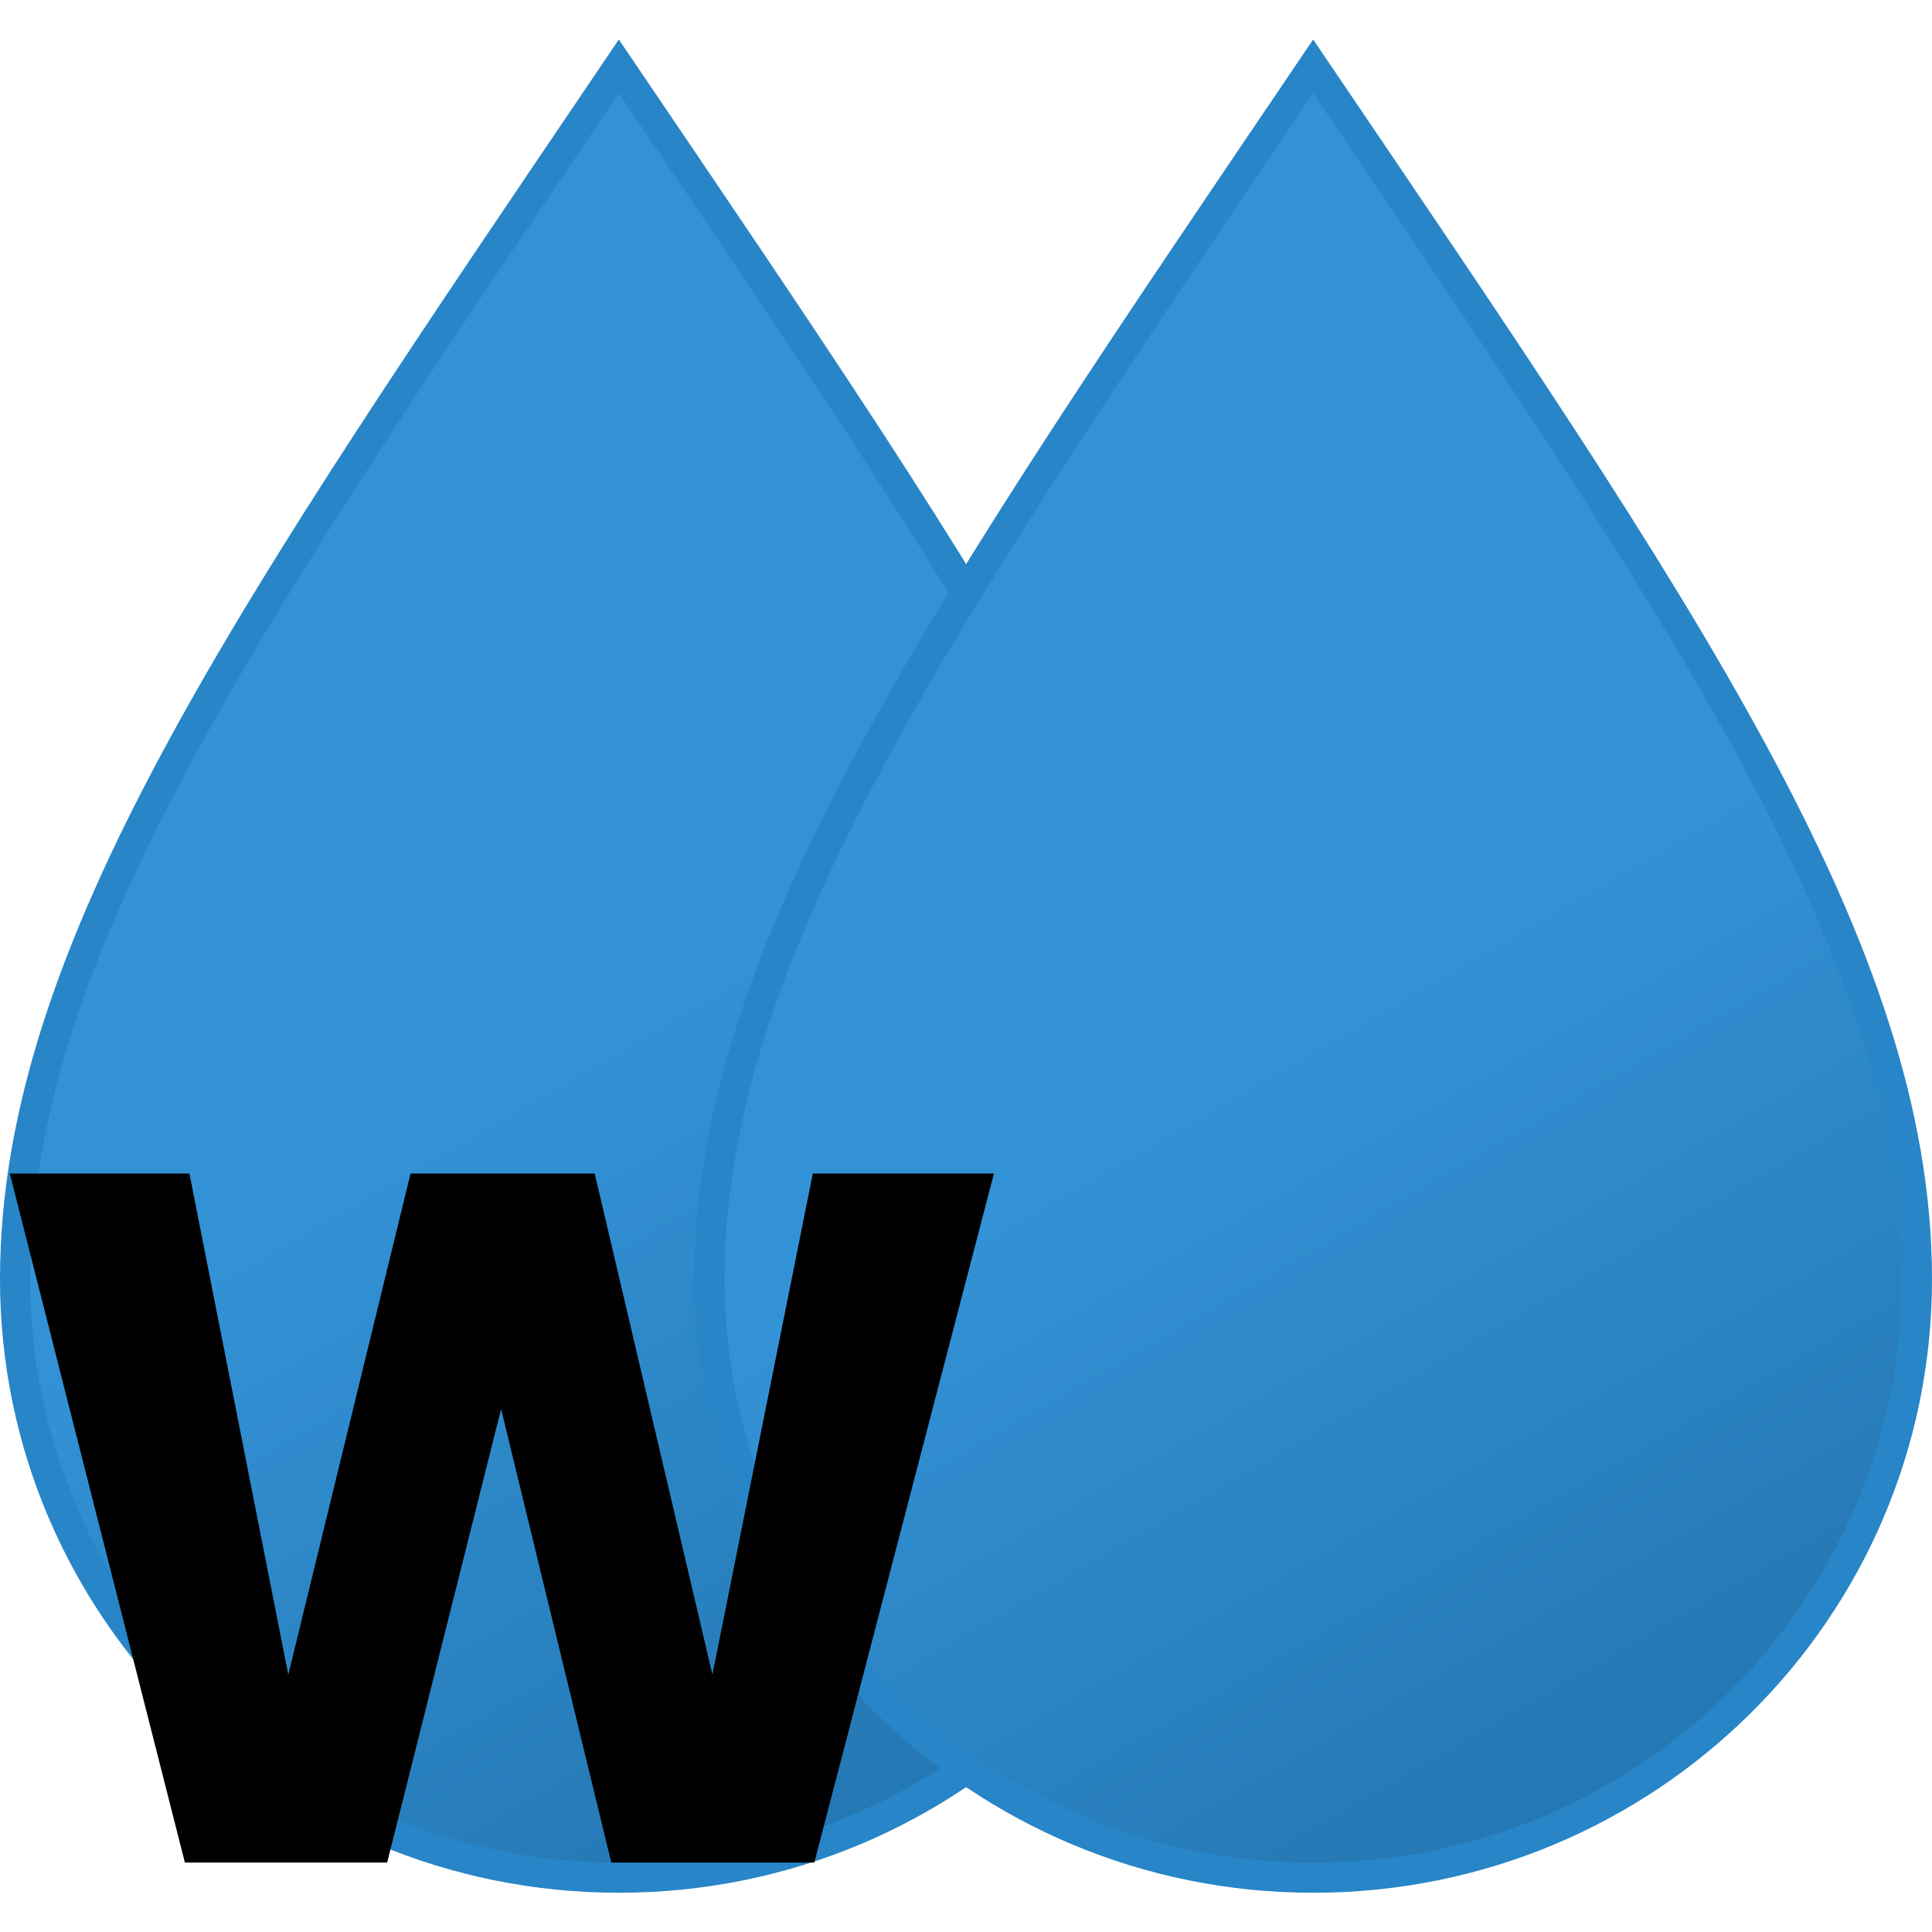 <?xml version="1.0" encoding="utf-8"?>
<!-- Generator: Adobe Illustrator 28.0.0, SVG Export Plug-In . SVG Version: 6.00 Build 0)  -->
<svg version="1.1" id="Layer_1" xmlns="http://www.w3.org/2000/svg" xmlns:xlink="http://www.w3.org/1999/xlink" x="0px" y="0px"
	 viewBox="0 0 256 256" style="enable-background:new 0 0 256 256;" xml:space="preserve">
<style type="text/css">
	.st0{clip-path:url(#SVGID_00000124847728811947322800000008080455017092381856_);}
	.st1{clip-path:url(#SVGID_00000044146358769252432960000017338974017420317322_);}
	.st2{fill:url(#SVGID_00000152953015403330385350000010256429068768122785_);stroke:#2885C7;stroke-width:4;stroke-miterlimit:10;}
	.st3{clip-path:url(#SVGID_00000124862012674691566260000010511775431514594745_);}
	.st4{fill:url(#SVGID_00000145027735456752479290000008285132397149393555_);stroke:#2885C7;stroke-width:4;stroke-miterlimit:10;}
	.st5{enable-background:new    ;}
</style>
<g>
	<g>
		<defs>
			<rect id="SVGID_1_" x="0" y="5.2" width="256" height="245.6"/>
		</defs>
		<clipPath id="SVGID_00000179616254086301026080000011445546779026230436_">
			<use xlink:href="#SVGID_1_"  style="overflow:visible;"/>
		</clipPath>
		<g style="clip-path:url(#SVGID_00000179616254086301026080000011445546779026230436_);">
			<g>
				<g>
					<g>
						<g>
							<defs>
								<rect id="SVGID_00000120553609420274865090000010802412072472649897_" x="0" y="5.2" width="164" height="245.6"/>
							</defs>
							<clipPath id="SVGID_00000059278292960776796490000006857837269368554915_">
								<use xlink:href="#SVGID_00000120553609420274865090000010802412072472649897_"  style="overflow:visible;"/>
							</clipPath>
							<g style="clip-path:url(#SVGID_00000059278292960776796490000006857837269368554915_);">
								
									<linearGradient id="SVGID_00000111885853138751412520000008792444376283312062_" gradientUnits="userSpaceOnUse" x1="14.864" y1="-1198.178" x2="124.226" y2="-1387.511" gradientTransform="matrix(1 0 0 -1 0 -1150.6)">
									<stop  offset="0" style="stop-color:#3392D6"/>
									<stop  offset="0.5" style="stop-color:#3392D6"/>
									<stop  offset="1" style="stop-color:#2477B2"/>
								</linearGradient>
								
									<path style="fill:url(#SVGID_00000111885853138751412520000008792444376283312062_);stroke:#2885C7;stroke-width:4;stroke-miterlimit:10;" d="
									M82,8.8c-48.7,72-80,117-80,160.7s35.8,79.3,80,79.3s80-35.5,80-79.3S130.7,80.7,82,8.8z"/>
							</g>
						</g>
					</g>
				</g>
				<g>
					<g>
						<g>
							<defs>
								<rect id="SVGID_00000148658246049188741360000005896526165658645652_" x="92" y="5.2" width="164" height="245.6"/>
							</defs>
							<clipPath id="SVGID_00000139263209962886029420000016465235249395741573_">
								<use xlink:href="#SVGID_00000148658246049188741360000005896526165658645652_"  style="overflow:visible;"/>
							</clipPath>
							<g style="clip-path:url(#SVGID_00000139263209962886029420000016465235249395741573_);">
								
									<linearGradient id="SVGID_00000178914009637584957450000011905164159613794700_" gradientUnits="userSpaceOnUse" x1="106.865" y1="-1198.178" x2="216.226" y2="-1387.511" gradientTransform="matrix(1 0 0 -1 0 -1150.6)">
									<stop  offset="0" style="stop-color:#3392D6"/>
									<stop  offset="0.5" style="stop-color:#3392D6"/>
									<stop  offset="1" style="stop-color:#2477B2"/>
								</linearGradient>
								
									<path style="fill:url(#SVGID_00000178914009637584957450000011905164159613794700_);stroke:#2885C7;stroke-width:4;stroke-miterlimit:10;" d="
									M174,8.8c-48.7,72-80,117-80,160.7s35.8,79.3,80,79.3s80-35.5,80-79.3S222.7,80.7,174,8.8z"/>
							</g>
						</g>
					</g>
				</g>
			</g>
		</g>
	</g>
</g>
<g class="st5">
	<path d="M131.7,155.5l-23.8,91.3H81l-14.6-60.1l-15.1,60.1H24.5L1.3,155.5h23.8l13.1,66.4l16.2-66.4h24.4l15.6,66.4l13.3-66.4
		L131.7,155.5L131.7,155.5z"/>
</g>
</svg>
